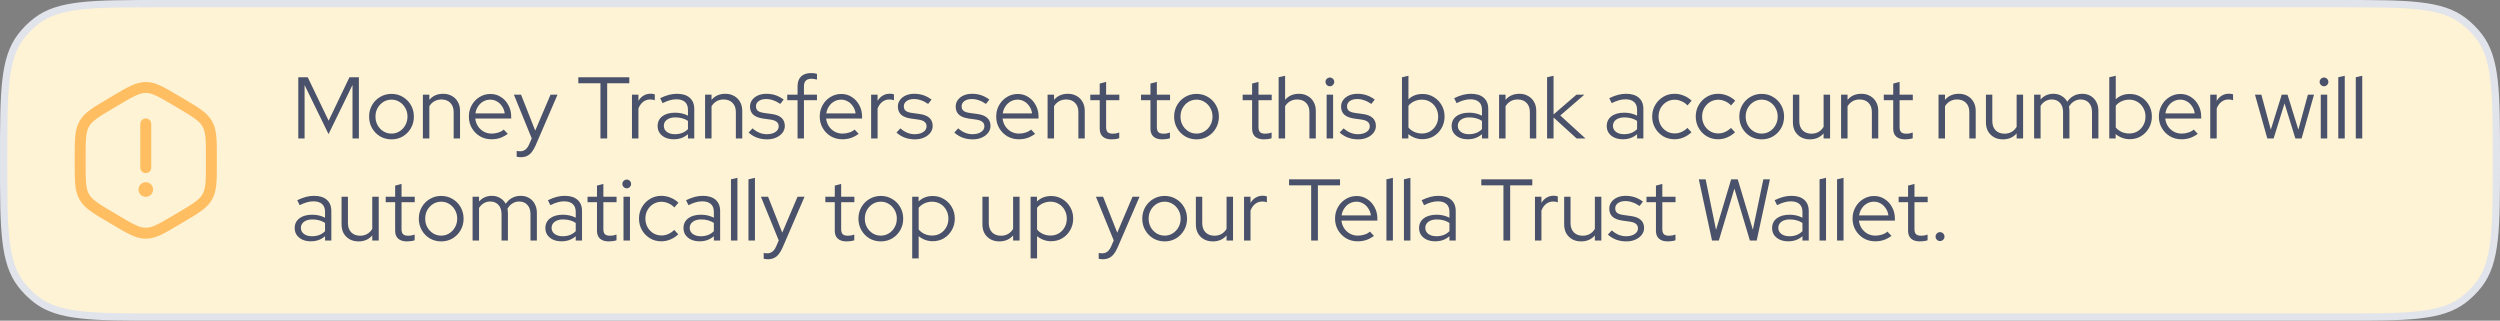 <svg width="343" height="44" viewBox="0 0 343 44" fill="none" xmlns="http://www.w3.org/2000/svg">
<rect x="0" y="0" width="343" height="44" fill="#808080" stroke="none"/>
<path d="M0.5 22C0.5 17.297 0.501 13.812 0.807 11.097C1.112 8.392 1.714 6.514 2.876 4.999C3.488 4.202 4.202 3.488 4.999 2.876C6.514 1.714 8.392 1.112 11.097 0.807C13.812 0.501 17.297 0.5 22 0.5H321C325.703 0.5 329.188 0.501 331.903 0.807C334.608 1.112 336.486 1.714 338.001 2.876C338.798 3.488 339.512 4.202 340.124 4.999C341.286 6.514 341.888 8.392 342.193 11.097C342.499 13.812 342.5 17.297 342.5 22C342.5 26.703 342.499 30.188 342.193 32.903C341.888 35.608 341.286 37.486 340.124 39.001C339.512 39.798 338.798 40.512 338.001 41.124C336.486 42.285 334.608 42.888 331.903 43.193C329.188 43.499 325.703 43.5 321 43.5H22C17.297 43.5 13.812 43.499 11.097 43.193C8.392 42.888 6.514 42.285 4.999 41.124C4.202 40.512 3.488 39.798 2.876 39.001C1.714 37.486 1.112 35.608 0.807 32.903C0.501 30.188 0.5 26.703 0.5 22Z" fill="#FFF3D5"/>
<path d="M0.5 22C0.5 17.297 0.501 13.812 0.807 11.097C1.112 8.392 1.714 6.514 2.876 4.999C3.488 4.202 4.202 3.488 4.999 2.876C6.514 1.714 8.392 1.112 11.097 0.807C13.812 0.501 17.297 0.5 22 0.5H321C325.703 0.5 329.188 0.501 331.903 0.807C334.608 1.112 336.486 1.714 338.001 2.876C338.798 3.488 339.512 4.202 340.124 4.999C341.286 6.514 341.888 8.392 342.193 11.097C342.499 13.812 342.5 17.297 342.5 22C342.5 26.703 342.499 30.188 342.193 32.903C341.888 35.608 341.286 37.486 340.124 39.001C339.512 39.798 338.798 40.512 338.001 41.124C336.486 42.285 334.608 42.888 331.903 43.193C329.188 43.499 325.703 43.5 321 43.5H22C17.297 43.5 13.812 43.499 11.097 43.193C8.392 42.888 6.514 42.285 4.999 41.124C4.202 40.512 3.488 39.798 2.876 39.001C1.714 37.486 1.112 35.608 0.807 32.903C0.501 30.188 0.5 26.703 0.5 22Z" stroke="#E2E4EB"/>
<path d="M20 16.25C20.414 16.25 20.75 16.586 20.75 17V23C20.75 23.414 20.414 23.75 20 23.75C19.586 23.75 19.25 23.414 19.25 23V17C19.25 16.586 19.586 16.25 20 16.25Z" fill="#FFBE62"/>
<path d="M21 26C21 26.552 20.552 27 20 27C19.448 27 19 26.552 19 26C19 25.448 19.448 25 20 25C20.552 25 21 25.448 21 26Z" fill="#FFBE62"/>
<path fill-rule="evenodd" clip-rule="evenodd" d="M20 11.25C19.295 11.25 18.652 11.444 17.949 11.77C17.268 12.087 16.48 12.553 15.495 13.137L14.742 13.583C13.755 14.167 12.968 14.633 12.361 15.079C11.733 15.541 11.252 16.013 10.903 16.632C10.556 17.25 10.398 17.911 10.323 18.695C10.25 19.455 10.25 20.387 10.25 21.556V22.444C10.25 23.613 10.25 24.545 10.323 25.305C10.398 26.089 10.556 26.75 10.903 27.368C11.252 27.987 11.733 28.459 12.361 28.921C12.968 29.367 13.755 29.833 14.742 30.417L15.495 30.863C16.48 31.447 17.268 31.913 17.949 32.23C18.652 32.556 19.295 32.75 20 32.75C20.705 32.75 21.348 32.556 22.051 32.23C22.732 31.913 23.52 31.447 24.505 30.863L25.259 30.417C26.245 29.833 27.032 29.367 27.639 28.921C28.267 28.459 28.748 27.987 29.097 27.368C29.445 26.75 29.602 26.089 29.677 25.305C29.75 24.545 29.75 23.613 29.75 22.444V21.556C29.75 20.387 29.75 19.455 29.677 18.695C29.602 17.911 29.445 17.25 29.097 16.632C28.748 16.013 28.267 15.541 27.639 15.079C27.032 14.633 26.245 14.167 25.259 13.583L24.505 13.137C23.52 12.553 22.732 12.087 22.051 11.77C21.348 11.444 20.705 11.25 20 11.25ZM16.225 14.447C17.252 13.839 17.976 13.412 18.581 13.131C19.17 12.857 19.591 12.75 20 12.75C20.409 12.75 20.83 12.857 21.419 13.131C22.024 13.412 22.748 13.839 23.775 14.447L24.461 14.854C25.488 15.462 26.211 15.891 26.751 16.288C27.277 16.675 27.581 16.997 27.79 17.368C27.999 17.739 28.12 18.174 28.184 18.839C28.249 19.519 28.25 20.378 28.25 21.594V22.406C28.25 23.622 28.249 24.481 28.184 25.161C28.12 25.826 27.999 26.261 27.79 26.632C27.581 27.003 27.277 27.325 26.751 27.712C26.211 28.109 25.488 28.538 24.461 29.146L23.775 29.553C22.748 30.161 22.024 30.588 21.419 30.869C20.83 31.143 20.409 31.25 20 31.25C19.591 31.25 19.17 31.143 18.581 30.869C17.976 30.588 17.252 30.161 16.225 29.553L15.539 29.146C14.512 28.538 13.789 28.109 13.249 27.712C12.723 27.325 12.419 27.003 12.21 26.632C12.001 26.261 11.88 25.826 11.816 25.161C11.751 24.481 11.75 23.622 11.75 22.406V21.594C11.75 20.378 11.751 19.519 11.816 18.839C11.88 18.174 12.001 17.739 12.21 17.368C12.419 16.997 12.723 16.675 13.249 16.288C13.789 15.891 14.512 15.462 15.539 14.854L16.225 14.447Z" fill="#FFBE62"/>
<path d="M40.924 19V10.6H42.22L45.088 16.564L47.944 10.6H49.24V19H48.364V11.656L45.076 18.4L41.788 11.668V19H40.924ZM53.712 19.12C53.144 19.12 52.624 18.984 52.152 18.712C51.688 18.432 51.32 18.056 51.048 17.584C50.776 17.112 50.64 16.584 50.64 16C50.64 15.416 50.776 14.888 51.048 14.416C51.32 13.944 51.688 13.572 52.152 13.3C52.624 13.02 53.144 12.88 53.712 12.88C54.288 12.88 54.808 13.02 55.272 13.3C55.736 13.572 56.104 13.944 56.376 14.416C56.648 14.888 56.784 15.416 56.784 16C56.784 16.584 56.648 17.112 56.376 17.584C56.104 18.056 55.736 18.432 55.272 18.712C54.808 18.984 54.288 19.12 53.712 19.12ZM53.712 18.328C54.12 18.328 54.488 18.224 54.816 18.016C55.152 17.808 55.416 17.528 55.608 17.176C55.808 16.824 55.908 16.432 55.908 16C55.908 15.56 55.808 15.168 55.608 14.824C55.416 14.472 55.152 14.192 54.816 13.984C54.488 13.776 54.12 13.672 53.712 13.672C53.304 13.672 52.932 13.776 52.596 13.984C52.268 14.192 52.004 14.472 51.804 14.824C51.612 15.168 51.516 15.56 51.516 16C51.516 16.432 51.612 16.824 51.804 17.176C52.004 17.528 52.268 17.808 52.596 18.016C52.932 18.224 53.304 18.328 53.712 18.328ZM58.018 19V12.988H58.906V13.696C59.378 13.144 60.01 12.868 60.802 12.868C61.258 12.868 61.658 12.968 62.002 13.168C62.354 13.36 62.626 13.632 62.818 13.984C63.018 14.328 63.118 14.732 63.118 15.196V19H62.242V15.376C62.242 14.84 62.09 14.42 61.786 14.116C61.49 13.804 61.082 13.648 60.562 13.648C60.202 13.648 59.882 13.728 59.602 13.888C59.322 14.048 59.09 14.276 58.906 14.572V19H58.018ZM67.424 19.108C66.848 19.108 66.324 18.972 65.852 18.7C65.388 18.42 65.016 18.044 64.736 17.572C64.464 17.1 64.328 16.572 64.328 15.988C64.328 15.412 64.46 14.892 64.724 14.428C64.988 13.956 65.344 13.584 65.792 13.312C66.24 13.032 66.74 12.892 67.292 12.892C67.828 12.892 68.308 13.032 68.732 13.312C69.164 13.584 69.504 13.956 69.752 14.428C70.008 14.892 70.136 15.412 70.136 15.988V16.264H65.204C65.252 16.656 65.376 17.008 65.576 17.32C65.784 17.632 66.052 17.88 66.38 18.064C66.708 18.24 67.068 18.328 67.46 18.328C67.772 18.328 68.076 18.28 68.372 18.184C68.668 18.088 68.916 17.952 69.116 17.776L69.668 18.364C69.332 18.612 68.98 18.8 68.612 18.928C68.252 19.048 67.856 19.108 67.424 19.108ZM65.228 15.556H69.248C69.2 15.196 69.08 14.876 68.888 14.596C68.704 14.308 68.472 14.084 68.192 13.924C67.912 13.756 67.604 13.672 67.268 13.672C66.924 13.672 66.608 13.752 66.32 13.912C66.032 14.072 65.792 14.296 65.6 14.584C65.408 14.864 65.284 15.188 65.228 15.556ZM71.453 21.568C71.341 21.568 71.233 21.56 71.129 21.544C71.033 21.536 70.953 21.524 70.889 21.508V20.704C71.025 20.736 71.193 20.752 71.393 20.752C71.921 20.752 72.321 20.44 72.593 19.816L72.953 18.988L70.505 12.988H71.489L73.433 17.92L75.533 12.988H76.493L73.493 19.936C73.325 20.32 73.145 20.632 72.953 20.872C72.761 21.112 72.541 21.288 72.293 21.4C72.053 21.512 71.773 21.568 71.453 21.568ZM82.381 19V11.428H79.345V10.6H86.341V11.428H83.305V19H82.381ZM86.705 19V12.988H87.593V13.84C87.777 13.528 88.009 13.288 88.289 13.12C88.577 12.944 88.905 12.856 89.273 12.856C89.481 12.856 89.669 12.884 89.837 12.94V13.756C89.733 13.716 89.629 13.688 89.525 13.672C89.421 13.656 89.317 13.648 89.213 13.648C88.845 13.648 88.521 13.756 88.241 13.972C87.969 14.18 87.753 14.484 87.593 14.884V19H86.705ZM92.445 19.108C92.005 19.108 91.617 19.032 91.281 18.88C90.953 18.728 90.693 18.516 90.501 18.244C90.317 17.972 90.225 17.656 90.225 17.296C90.225 16.728 90.441 16.28 90.873 15.952C91.305 15.624 91.889 15.46 92.625 15.46C93.273 15.46 93.861 15.596 94.389 15.868V15.076C94.389 14.596 94.253 14.236 93.981 13.996C93.709 13.748 93.313 13.624 92.793 13.624C92.497 13.624 92.197 13.668 91.893 13.756C91.597 13.836 91.269 13.968 90.909 14.152L90.573 13.468C91.005 13.26 91.405 13.108 91.773 13.012C92.141 12.916 92.509 12.868 92.877 12.868C93.637 12.868 94.221 13.048 94.629 13.408C95.045 13.768 95.253 14.284 95.253 14.956V19H94.389V18.412C94.117 18.644 93.817 18.82 93.489 18.94C93.169 19.052 92.821 19.108 92.445 19.108ZM91.077 17.272C91.077 17.608 91.217 17.884 91.497 18.1C91.785 18.308 92.153 18.412 92.601 18.412C92.961 18.412 93.289 18.356 93.585 18.244C93.881 18.132 94.149 17.956 94.389 17.716V16.588C94.141 16.42 93.877 16.3 93.597 16.228C93.317 16.148 93.001 16.108 92.649 16.108C92.169 16.108 91.785 16.216 91.497 16.432C91.217 16.64 91.077 16.92 91.077 17.272ZM96.737 19V12.988H97.624V13.696C98.097 13.144 98.728 12.868 99.52 12.868C99.977 12.868 100.376 12.968 100.72 13.168C101.072 13.36 101.344 13.632 101.536 13.984C101.736 14.328 101.836 14.732 101.836 15.196V19H100.96V15.376C100.96 14.84 100.808 14.42 100.504 14.116C100.208 13.804 99.8 13.648 99.281 13.648C98.921 13.648 98.6 13.728 98.32 13.888C98.04 14.048 97.808 14.276 97.624 14.572V19H96.737ZM105.242 19.12C104.746 19.12 104.278 19.04 103.838 18.88C103.406 18.712 103.03 18.48 102.71 18.184L103.25 17.608C103.53 17.864 103.838 18.064 104.174 18.208C104.51 18.344 104.854 18.412 105.206 18.412C105.686 18.412 106.078 18.312 106.382 18.112C106.686 17.912 106.838 17.652 106.838 17.332C106.838 17.068 106.746 16.864 106.562 16.72C106.386 16.568 106.106 16.464 105.722 16.408L104.678 16.264C104.078 16.176 103.63 15.996 103.334 15.724C103.046 15.452 102.902 15.084 102.902 14.62C102.902 14.284 102.998 13.984 103.19 13.72C103.382 13.456 103.646 13.248 103.982 13.096C104.326 12.944 104.718 12.868 105.158 12.868C105.598 12.868 106.01 12.932 106.394 13.06C106.778 13.188 107.154 13.388 107.522 13.66L107.054 14.26C106.718 14.028 106.39 13.86 106.07 13.756C105.758 13.644 105.438 13.588 105.11 13.588C104.694 13.588 104.358 13.68 104.102 13.864C103.846 14.048 103.718 14.288 103.718 14.584C103.718 14.856 103.806 15.064 103.982 15.208C104.158 15.344 104.442 15.44 104.834 15.496L105.878 15.64C106.478 15.72 106.926 15.896 107.222 16.168C107.526 16.44 107.678 16.812 107.678 17.284C107.678 17.628 107.57 17.94 107.354 18.22C107.138 18.5 106.846 18.72 106.478 18.88C106.118 19.04 105.706 19.12 105.242 19.12ZM109.425 19V13.744H108.009V12.988H109.425V11.848C109.425 11.256 109.585 10.804 109.905 10.492C110.225 10.18 110.685 10.024 111.285 10.024C111.445 10.024 111.589 10.032 111.717 10.048C111.845 10.064 111.969 10.092 112.089 10.132V10.924C111.953 10.884 111.829 10.856 111.717 10.84C111.605 10.816 111.481 10.804 111.345 10.804C110.993 10.804 110.729 10.892 110.553 11.068C110.385 11.236 110.301 11.504 110.301 11.872V12.988H112.089V13.744H110.301V19H109.425ZM115.564 19.108C114.988 19.108 114.464 18.972 113.992 18.7C113.528 18.42 113.156 18.044 112.876 17.572C112.604 17.1 112.468 16.572 112.468 15.988C112.468 15.412 112.6 14.892 112.864 14.428C113.128 13.956 113.484 13.584 113.932 13.312C114.38 13.032 114.88 12.892 115.432 12.892C115.968 12.892 116.448 13.032 116.872 13.312C117.304 13.584 117.644 13.956 117.892 14.428C118.148 14.892 118.276 15.412 118.276 15.988V16.264H113.344C113.392 16.656 113.516 17.008 113.716 17.32C113.924 17.632 114.192 17.88 114.52 18.064C114.848 18.24 115.208 18.328 115.6 18.328C115.912 18.328 116.216 18.28 116.512 18.184C116.808 18.088 117.056 17.952 117.256 17.776L117.808 18.364C117.472 18.612 117.12 18.8 116.752 18.928C116.392 19.048 115.996 19.108 115.564 19.108ZM113.368 15.556H117.388C117.34 15.196 117.22 14.876 117.028 14.596C116.844 14.308 116.612 14.084 116.332 13.924C116.052 13.756 115.744 13.672 115.408 13.672C115.064 13.672 114.748 13.752 114.46 13.912C114.172 14.072 113.932 14.296 113.74 14.584C113.548 14.864 113.424 15.188 113.368 15.556ZM119.518 19V12.988H120.406V13.84C120.59 13.528 120.822 13.288 121.102 13.12C121.39 12.944 121.718 12.856 122.086 12.856C122.294 12.856 122.482 12.884 122.65 12.94V13.756C122.546 13.716 122.442 13.688 122.338 13.672C122.234 13.656 122.13 13.648 122.026 13.648C121.658 13.648 121.334 13.756 121.054 13.972C120.782 14.18 120.566 14.484 120.406 14.884V19H119.518ZM125.528 19.12C125.032 19.12 124.564 19.04 124.124 18.88C123.692 18.712 123.316 18.48 122.996 18.184L123.536 17.608C123.816 17.864 124.124 18.064 124.46 18.208C124.796 18.344 125.14 18.412 125.492 18.412C125.972 18.412 126.364 18.312 126.668 18.112C126.972 17.912 127.124 17.652 127.124 17.332C127.124 17.068 127.032 16.864 126.848 16.72C126.672 16.568 126.392 16.464 126.008 16.408L124.964 16.264C124.364 16.176 123.916 15.996 123.62 15.724C123.332 15.452 123.188 15.084 123.188 14.62C123.188 14.284 123.284 13.984 123.476 13.72C123.668 13.456 123.932 13.248 124.268 13.096C124.612 12.944 125.004 12.868 125.444 12.868C125.884 12.868 126.296 12.932 126.68 13.06C127.064 13.188 127.44 13.388 127.808 13.66L127.34 14.26C127.004 14.028 126.676 13.86 126.356 13.756C126.044 13.644 125.724 13.588 125.396 13.588C124.98 13.588 124.644 13.68 124.388 13.864C124.132 14.048 124.004 14.288 124.004 14.584C124.004 14.856 124.092 15.064 124.268 15.208C124.444 15.344 124.728 15.44 125.12 15.496L126.164 15.64C126.764 15.72 127.212 15.896 127.508 16.168C127.812 16.44 127.964 16.812 127.964 17.284C127.964 17.628 127.856 17.94 127.64 18.22C127.424 18.5 127.132 18.72 126.764 18.88C126.404 19.04 125.992 19.12 125.528 19.12ZM133.461 19.12C132.965 19.12 132.497 19.04 132.057 18.88C131.625 18.712 131.249 18.48 130.929 18.184L131.469 17.608C131.749 17.864 132.057 18.064 132.393 18.208C132.729 18.344 133.073 18.412 133.425 18.412C133.905 18.412 134.297 18.312 134.601 18.112C134.905 17.912 135.057 17.652 135.057 17.332C135.057 17.068 134.965 16.864 134.781 16.72C134.605 16.568 134.325 16.464 133.941 16.408L132.897 16.264C132.297 16.176 131.849 15.996 131.553 15.724C131.265 15.452 131.121 15.084 131.121 14.62C131.121 14.284 131.217 13.984 131.409 13.72C131.601 13.456 131.865 13.248 132.201 13.096C132.545 12.944 132.937 12.868 133.377 12.868C133.817 12.868 134.229 12.932 134.613 13.06C134.997 13.188 135.373 13.388 135.741 13.66L135.273 14.26C134.937 14.028 134.609 13.86 134.289 13.756C133.977 13.644 133.657 13.588 133.329 13.588C132.913 13.588 132.577 13.68 132.321 13.864C132.065 14.048 131.937 14.288 131.937 14.584C131.937 14.856 132.025 15.064 132.201 15.208C132.377 15.344 132.661 15.44 133.053 15.496L134.097 15.64C134.697 15.72 135.145 15.896 135.441 16.168C135.745 16.44 135.897 16.812 135.897 17.284C135.897 17.628 135.789 17.94 135.573 18.22C135.357 18.5 135.065 18.72 134.697 18.88C134.337 19.04 133.925 19.12 133.461 19.12ZM139.775 19.108C139.199 19.108 138.675 18.972 138.203 18.7C137.739 18.42 137.367 18.044 137.087 17.572C136.815 17.1 136.679 16.572 136.679 15.988C136.679 15.412 136.811 14.892 137.075 14.428C137.339 13.956 137.695 13.584 138.143 13.312C138.591 13.032 139.091 12.892 139.643 12.892C140.179 12.892 140.659 13.032 141.083 13.312C141.515 13.584 141.855 13.956 142.103 14.428C142.359 14.892 142.487 15.412 142.487 15.988V16.264H137.555C137.603 16.656 137.727 17.008 137.927 17.32C138.135 17.632 138.403 17.88 138.731 18.064C139.059 18.24 139.419 18.328 139.811 18.328C140.123 18.328 140.427 18.28 140.723 18.184C141.019 18.088 141.267 17.952 141.467 17.776L142.019 18.364C141.683 18.612 141.331 18.8 140.963 18.928C140.603 19.048 140.207 19.108 139.775 19.108ZM137.579 15.556H141.599C141.551 15.196 141.431 14.876 141.239 14.596C141.055 14.308 140.823 14.084 140.543 13.924C140.263 13.756 139.955 13.672 139.619 13.672C139.275 13.672 138.959 13.752 138.671 13.912C138.383 14.072 138.143 14.296 137.951 14.584C137.759 14.864 137.635 15.188 137.579 15.556ZM143.729 19V12.988H144.617V13.696C145.089 13.144 145.721 12.868 146.513 12.868C146.969 12.868 147.369 12.968 147.713 13.168C148.065 13.36 148.337 13.632 148.529 13.984C148.729 14.328 148.829 14.732 148.829 15.196V19H147.953V15.376C147.953 14.84 147.801 14.42 147.497 14.116C147.201 13.804 146.793 13.648 146.273 13.648C145.913 13.648 145.593 13.728 145.313 13.888C145.033 14.048 144.801 14.276 144.617 14.572V19H143.729ZM152.503 19.12C151.983 19.12 151.583 18.996 151.303 18.748C151.023 18.5 150.883 18.14 150.883 17.668V13.744H149.587V12.988H150.883V11.464L151.759 11.236V12.988H153.571V13.744H151.759V17.44C151.759 17.76 151.831 17.992 151.975 18.136C152.119 18.272 152.355 18.34 152.683 18.34C152.851 18.34 152.999 18.328 153.127 18.304C153.263 18.28 153.407 18.24 153.559 18.184V18.964C153.407 19.02 153.235 19.06 153.043 19.084C152.859 19.108 152.679 19.12 152.503 19.12ZM159.464 19.12C158.944 19.12 158.544 18.996 158.264 18.748C157.984 18.5 157.844 18.14 157.844 17.668V13.744H156.548V12.988H157.844V11.464L158.72 11.236V12.988H160.532V13.744H158.72V17.44C158.72 17.76 158.792 17.992 158.936 18.136C159.08 18.272 159.316 18.34 159.644 18.34C159.812 18.34 159.96 18.328 160.088 18.304C160.224 18.28 160.368 18.24 160.52 18.184V18.964C160.368 19.02 160.196 19.06 160.004 19.084C159.82 19.108 159.64 19.12 159.464 19.12ZM164.161 19.12C163.593 19.12 163.073 18.984 162.601 18.712C162.137 18.432 161.769 18.056 161.497 17.584C161.225 17.112 161.089 16.584 161.089 16C161.089 15.416 161.225 14.888 161.497 14.416C161.769 13.944 162.137 13.572 162.601 13.3C163.073 13.02 163.593 12.88 164.161 12.88C164.737 12.88 165.257 13.02 165.721 13.3C166.185 13.572 166.553 13.944 166.825 14.416C167.097 14.888 167.233 15.416 167.233 16C167.233 16.584 167.097 17.112 166.825 17.584C166.553 18.056 166.185 18.432 165.721 18.712C165.257 18.984 164.737 19.12 164.161 19.12ZM164.161 18.328C164.569 18.328 164.937 18.224 165.265 18.016C165.601 17.808 165.865 17.528 166.057 17.176C166.257 16.824 166.357 16.432 166.357 16C166.357 15.56 166.257 15.168 166.057 14.824C165.865 14.472 165.601 14.192 165.265 13.984C164.937 13.776 164.569 13.672 164.161 13.672C163.753 13.672 163.381 13.776 163.045 13.984C162.717 14.192 162.453 14.472 162.253 14.824C162.061 15.168 161.965 15.56 161.965 16C161.965 16.432 162.061 16.824 162.253 17.176C162.453 17.528 162.717 17.808 163.045 18.016C163.381 18.224 163.753 18.328 164.161 18.328ZM173.409 19.12C172.889 19.12 172.489 18.996 172.209 18.748C171.929 18.5 171.789 18.14 171.789 17.668V13.744H170.493V12.988H171.789V11.464L172.665 11.236V12.988H174.477V13.744H172.665V17.44C172.665 17.76 172.737 17.992 172.881 18.136C173.025 18.272 173.261 18.34 173.589 18.34C173.757 18.34 173.905 18.328 174.033 18.304C174.169 18.28 174.313 18.24 174.465 18.184V18.964C174.313 19.02 174.141 19.06 173.949 19.084C173.765 19.108 173.585 19.12 173.409 19.12ZM175.428 19V10.6L176.316 10.396V13.696C176.788 13.144 177.42 12.868 178.212 12.868C178.668 12.868 179.068 12.968 179.412 13.168C179.764 13.36 180.036 13.632 180.228 13.984C180.428 14.328 180.528 14.732 180.528 15.196V19H179.652V15.376C179.652 14.84 179.5 14.42 179.196 14.116C178.9 13.804 178.492 13.648 177.972 13.648C177.612 13.648 177.292 13.728 177.012 13.888C176.732 14.048 176.5 14.276 176.316 14.572V19H175.428ZM182.014 19V12.988H182.902V19H182.014ZM182.458 11.836C182.298 11.836 182.158 11.776 182.038 11.656C181.918 11.536 181.858 11.396 181.858 11.236C181.858 11.068 181.918 10.928 182.038 10.816C182.158 10.696 182.298 10.636 182.458 10.636C182.626 10.636 182.766 10.696 182.878 10.816C182.998 10.928 183.058 11.068 183.058 11.236C183.058 11.396 182.998 11.536 182.878 11.656C182.766 11.776 182.626 11.836 182.458 11.836ZM186.336 19.12C185.84 19.12 185.372 19.04 184.932 18.88C184.5 18.712 184.124 18.48 183.804 18.184L184.344 17.608C184.624 17.864 184.932 18.064 185.268 18.208C185.604 18.344 185.948 18.412 186.3 18.412C186.78 18.412 187.172 18.312 187.476 18.112C187.78 17.912 187.932 17.652 187.932 17.332C187.932 17.068 187.84 16.864 187.656 16.72C187.48 16.568 187.2 16.464 186.816 16.408L185.772 16.264C185.172 16.176 184.724 15.996 184.428 15.724C184.14 15.452 183.996 15.084 183.996 14.62C183.996 14.284 184.092 13.984 184.284 13.72C184.476 13.456 184.74 13.248 185.076 13.096C185.42 12.944 185.812 12.868 186.252 12.868C186.692 12.868 187.104 12.932 187.488 13.06C187.872 13.188 188.248 13.388 188.616 13.66L188.148 14.26C187.812 14.028 187.484 13.86 187.164 13.756C186.852 13.644 186.532 13.588 186.204 13.588C185.788 13.588 185.452 13.68 185.196 13.864C184.94 14.048 184.812 14.288 184.812 14.584C184.812 14.856 184.9 15.064 185.076 15.208C185.252 15.344 185.536 15.44 185.928 15.496L186.972 15.64C187.572 15.72 188.02 15.896 188.316 16.168C188.62 16.44 188.772 16.812 188.772 17.284C188.772 17.628 188.664 17.94 188.448 18.22C188.232 18.5 187.94 18.72 187.572 18.88C187.212 19.04 186.8 19.12 186.336 19.12ZM192.35 19V10.6L193.238 10.396V13.624C193.75 13.136 194.394 12.892 195.17 12.892C195.738 12.892 196.25 13.032 196.706 13.312C197.162 13.584 197.522 13.952 197.786 14.416C198.058 14.88 198.194 15.404 198.194 15.988C198.194 16.572 198.058 17.1 197.786 17.572C197.522 18.036 197.162 18.408 196.706 18.688C196.25 18.96 195.734 19.096 195.158 19.096C194.806 19.096 194.462 19.036 194.126 18.916C193.798 18.796 193.498 18.624 193.226 18.4V19H192.35ZM195.086 18.316C195.51 18.316 195.89 18.216 196.226 18.016C196.562 17.808 196.826 17.532 197.018 17.188C197.218 16.836 197.318 16.44 197.318 16C197.318 15.56 197.218 15.164 197.018 14.812C196.826 14.46 196.562 14.184 196.226 13.984C195.89 13.776 195.51 13.672 195.086 13.672C194.71 13.672 194.358 13.748 194.03 13.9C193.71 14.044 193.446 14.248 193.238 14.512V17.488C193.446 17.744 193.714 17.948 194.042 18.1C194.37 18.244 194.718 18.316 195.086 18.316ZM201.382 19.108C200.942 19.108 200.554 19.032 200.218 18.88C199.89 18.728 199.63 18.516 199.438 18.244C199.254 17.972 199.162 17.656 199.162 17.296C199.162 16.728 199.378 16.28 199.81 15.952C200.242 15.624 200.826 15.46 201.562 15.46C202.21 15.46 202.798 15.596 203.326 15.868V15.076C203.326 14.596 203.19 14.236 202.918 13.996C202.646 13.748 202.25 13.624 201.73 13.624C201.434 13.624 201.134 13.668 200.83 13.756C200.534 13.836 200.206 13.968 199.846 14.152L199.51 13.468C199.942 13.26 200.342 13.108 200.71 13.012C201.078 12.916 201.446 12.868 201.814 12.868C202.574 12.868 203.158 13.048 203.566 13.408C203.982 13.768 204.19 14.284 204.19 14.956V19H203.326V18.412C203.054 18.644 202.754 18.82 202.426 18.94C202.106 19.052 201.758 19.108 201.382 19.108ZM200.014 17.272C200.014 17.608 200.154 17.884 200.434 18.1C200.722 18.308 201.09 18.412 201.538 18.412C201.898 18.412 202.226 18.356 202.522 18.244C202.818 18.132 203.086 17.956 203.326 17.716V16.588C203.078 16.42 202.814 16.3 202.534 16.228C202.254 16.148 201.938 16.108 201.586 16.108C201.106 16.108 200.722 16.216 200.434 16.432C200.154 16.64 200.014 16.92 200.014 17.272ZM205.674 19V12.988H206.562V13.696C207.034 13.144 207.666 12.868 208.458 12.868C208.914 12.868 209.314 12.968 209.658 13.168C210.01 13.36 210.282 13.632 210.474 13.984C210.674 14.328 210.774 14.732 210.774 15.196V19H209.898V15.376C209.898 14.84 209.746 14.42 209.442 14.116C209.146 13.804 208.738 13.648 208.218 13.648C207.858 13.648 207.538 13.728 207.258 13.888C206.978 14.048 206.746 14.276 206.562 14.572V19H205.674ZM212.26 19V10.6L213.148 10.396V15.7L216.292 12.988H217.372L214.072 15.844L217.528 19H216.316L213.148 16.12V19H212.26ZM222.664 19.108C222.224 19.108 221.836 19.032 221.5 18.88C221.172 18.728 220.912 18.516 220.72 18.244C220.536 17.972 220.444 17.656 220.444 17.296C220.444 16.728 220.66 16.28 221.092 15.952C221.524 15.624 222.108 15.46 222.844 15.46C223.492 15.46 224.08 15.596 224.608 15.868V15.076C224.608 14.596 224.472 14.236 224.2 13.996C223.928 13.748 223.532 13.624 223.012 13.624C222.716 13.624 222.416 13.668 222.112 13.756C221.816 13.836 221.488 13.968 221.128 14.152L220.792 13.468C221.224 13.26 221.624 13.108 221.992 13.012C222.36 12.916 222.728 12.868 223.096 12.868C223.856 12.868 224.44 13.048 224.848 13.408C225.264 13.768 225.472 14.284 225.472 14.956V19H224.608V18.412C224.336 18.644 224.036 18.82 223.708 18.94C223.388 19.052 223.04 19.108 222.664 19.108ZM221.296 17.272C221.296 17.608 221.436 17.884 221.716 18.1C222.004 18.308 222.372 18.412 222.82 18.412C223.18 18.412 223.508 18.356 223.804 18.244C224.1 18.132 224.368 17.956 224.608 17.716V16.588C224.36 16.42 224.096 16.3 223.816 16.228C223.536 16.148 223.22 16.108 222.868 16.108C222.388 16.108 222.004 16.216 221.716 16.432C221.436 16.64 221.296 16.92 221.296 17.272ZM229.739 19.108C229.171 19.108 228.655 18.972 228.191 18.7C227.727 18.42 227.359 18.044 227.087 17.572C226.815 17.1 226.679 16.572 226.679 15.988C226.679 15.404 226.815 14.88 227.087 14.416C227.359 13.944 227.727 13.568 228.191 13.288C228.655 13.008 229.171 12.868 229.739 12.868C230.179 12.868 230.603 12.952 231.011 13.12C231.419 13.28 231.779 13.512 232.091 13.816L231.527 14.464C231.287 14.208 231.011 14.016 230.699 13.888C230.395 13.752 230.079 13.684 229.751 13.684C229.343 13.684 228.971 13.788 228.635 13.996C228.307 14.196 228.043 14.472 227.843 14.824C227.651 15.168 227.555 15.556 227.555 15.988C227.555 16.42 227.651 16.812 227.843 17.164C228.043 17.516 228.311 17.796 228.647 18.004C228.983 18.204 229.355 18.304 229.763 18.304C230.091 18.304 230.399 18.24 230.687 18.112C230.983 17.984 231.259 17.796 231.515 17.548L232.067 18.148C231.747 18.452 231.387 18.688 230.987 18.856C230.587 19.024 230.171 19.108 229.739 19.108ZM235.716 19.108C235.148 19.108 234.632 18.972 234.168 18.7C233.704 18.42 233.336 18.044 233.064 17.572C232.792 17.1 232.656 16.572 232.656 15.988C232.656 15.404 232.792 14.88 233.064 14.416C233.336 13.944 233.704 13.568 234.168 13.288C234.632 13.008 235.148 12.868 235.716 12.868C236.156 12.868 236.58 12.952 236.988 13.12C237.396 13.28 237.756 13.512 238.068 13.816L237.504 14.464C237.264 14.208 236.988 14.016 236.676 13.888C236.372 13.752 236.056 13.684 235.728 13.684C235.32 13.684 234.948 13.788 234.612 13.996C234.284 14.196 234.02 14.472 233.82 14.824C233.628 15.168 233.532 15.556 233.532 15.988C233.532 16.42 233.628 16.812 233.82 17.164C234.02 17.516 234.288 17.796 234.624 18.004C234.96 18.204 235.332 18.304 235.74 18.304C236.068 18.304 236.376 18.24 236.664 18.112C236.96 17.984 237.236 17.796 237.492 17.548L238.044 18.148C237.724 18.452 237.364 18.688 236.964 18.856C236.564 19.024 236.148 19.108 235.716 19.108ZM241.704 19.12C241.136 19.12 240.616 18.984 240.144 18.712C239.68 18.432 239.312 18.056 239.04 17.584C238.768 17.112 238.632 16.584 238.632 16C238.632 15.416 238.768 14.888 239.04 14.416C239.312 13.944 239.68 13.572 240.144 13.3C240.616 13.02 241.136 12.88 241.704 12.88C242.28 12.88 242.8 13.02 243.264 13.3C243.728 13.572 244.096 13.944 244.368 14.416C244.64 14.888 244.776 15.416 244.776 16C244.776 16.584 244.64 17.112 244.368 17.584C244.096 18.056 243.728 18.432 243.264 18.712C242.8 18.984 242.28 19.12 241.704 19.12ZM241.704 18.328C242.112 18.328 242.48 18.224 242.808 18.016C243.144 17.808 243.408 17.528 243.6 17.176C243.8 16.824 243.9 16.432 243.9 16C243.9 15.56 243.8 15.168 243.6 14.824C243.408 14.472 243.144 14.192 242.808 13.984C242.48 13.776 242.112 13.672 241.704 13.672C241.296 13.672 240.924 13.776 240.588 13.984C240.26 14.192 239.996 14.472 239.796 14.824C239.604 15.168 239.508 15.56 239.508 16C239.508 16.432 239.604 16.824 239.796 17.176C239.996 17.528 240.26 17.808 240.588 18.016C240.924 18.224 241.296 18.328 241.704 18.328ZM248.314 19.12C247.858 19.12 247.454 19.024 247.102 18.832C246.75 18.632 246.474 18.36 246.274 18.016C246.082 17.664 245.986 17.256 245.986 16.792V12.988H246.862V16.612C246.862 17.148 247.014 17.572 247.318 17.884C247.622 18.188 248.03 18.34 248.542 18.34C248.902 18.34 249.222 18.26 249.502 18.1C249.79 17.932 250.022 17.7 250.198 17.404V12.988H251.086V19H250.198V18.304C249.726 18.848 249.098 19.12 248.314 19.12ZM252.596 19V12.988H253.484V13.696C253.956 13.144 254.588 12.868 255.38 12.868C255.836 12.868 256.236 12.968 256.58 13.168C256.932 13.36 257.204 13.632 257.396 13.984C257.596 14.328 257.696 14.732 257.696 15.196V19H256.82V15.376C256.82 14.84 256.668 14.42 256.364 14.116C256.068 13.804 255.66 13.648 255.14 13.648C254.78 13.648 254.46 13.728 254.18 13.888C253.9 14.048 253.668 14.276 253.484 14.572V19H252.596ZM261.37 19.12C260.85 19.12 260.45 18.996 260.17 18.748C259.89 18.5 259.75 18.14 259.75 17.668V13.744H258.454V12.988H259.75V11.464L260.626 11.236V12.988H262.438V13.744H260.626V17.44C260.626 17.76 260.698 17.992 260.842 18.136C260.986 18.272 261.222 18.34 261.55 18.34C261.718 18.34 261.866 18.328 261.994 18.304C262.13 18.28 262.274 18.24 262.426 18.184V18.964C262.274 19.02 262.102 19.06 261.91 19.084C261.726 19.108 261.546 19.12 261.37 19.12ZM265.967 19V12.988H266.855V13.696C267.327 13.144 267.959 12.868 268.751 12.868C269.207 12.868 269.607 12.968 269.951 13.168C270.303 13.36 270.575 13.632 270.767 13.984C270.967 14.328 271.067 14.732 271.067 15.196V19H270.191V15.376C270.191 14.84 270.039 14.42 269.735 14.116C269.439 13.804 269.031 13.648 268.511 13.648C268.151 13.648 267.831 13.728 267.551 13.888C267.271 14.048 267.039 14.276 266.855 14.572V19H265.967ZM274.798 19.12C274.342 19.12 273.938 19.024 273.586 18.832C273.234 18.632 272.958 18.36 272.758 18.016C272.566 17.664 272.47 17.256 272.47 16.792V12.988H273.346V16.612C273.346 17.148 273.498 17.572 273.802 17.884C274.106 18.188 274.514 18.34 275.026 18.34C275.386 18.34 275.706 18.26 275.986 18.1C276.274 17.932 276.506 17.7 276.682 17.404V12.988H277.57V19H276.682V18.304C276.21 18.848 275.582 19.12 274.798 19.12ZM279.08 19V12.988H279.968V13.648C280.424 13.128 281.012 12.868 281.732 12.868C282.156 12.868 282.532 12.968 282.86 13.168C283.188 13.36 283.444 13.624 283.628 13.96C283.876 13.592 284.172 13.32 284.516 13.144C284.86 12.96 285.252 12.868 285.692 12.868C286.132 12.868 286.516 12.968 286.844 13.168C287.172 13.36 287.428 13.632 287.612 13.984C287.804 14.328 287.9 14.732 287.9 15.196V19H287.024V15.376C287.024 14.84 286.884 14.42 286.604 14.116C286.324 13.804 285.944 13.648 285.464 13.648C285.136 13.648 284.836 13.732 284.564 13.9C284.292 14.06 284.06 14.304 283.868 14.632C283.884 14.72 283.896 14.812 283.904 14.908C283.92 14.996 283.928 15.092 283.928 15.196V19H283.052V15.376C283.052 14.84 282.912 14.42 282.632 14.116C282.352 13.804 281.976 13.648 281.504 13.648C281.184 13.648 280.892 13.724 280.628 13.876C280.372 14.02 280.152 14.236 279.968 14.524V19H279.08ZM289.393 19V10.6L290.281 10.396V13.624C290.793 13.136 291.437 12.892 292.213 12.892C292.781 12.892 293.293 13.032 293.749 13.312C294.205 13.584 294.565 13.952 294.829 14.416C295.101 14.88 295.237 15.404 295.237 15.988C295.237 16.572 295.101 17.1 294.829 17.572C294.565 18.036 294.205 18.408 293.749 18.688C293.293 18.96 292.777 19.096 292.201 19.096C291.849 19.096 291.505 19.036 291.169 18.916C290.841 18.796 290.541 18.624 290.269 18.4V19H289.393ZM292.129 18.316C292.553 18.316 292.933 18.216 293.269 18.016C293.605 17.808 293.869 17.532 294.061 17.188C294.261 16.836 294.361 16.44 294.361 16C294.361 15.56 294.261 15.164 294.061 14.812C293.869 14.46 293.605 14.184 293.269 13.984C292.933 13.776 292.553 13.672 292.129 13.672C291.753 13.672 291.401 13.748 291.073 13.9C290.753 14.044 290.489 14.248 290.281 14.512V17.488C290.489 17.744 290.757 17.948 291.085 18.1C291.413 18.244 291.761 18.316 292.129 18.316ZM299.291 19.108C298.715 19.108 298.191 18.972 297.719 18.7C297.255 18.42 296.883 18.044 296.603 17.572C296.331 17.1 296.195 16.572 296.195 15.988C296.195 15.412 296.327 14.892 296.591 14.428C296.855 13.956 297.211 13.584 297.659 13.312C298.107 13.032 298.607 12.892 299.159 12.892C299.695 12.892 300.175 13.032 300.599 13.312C301.031 13.584 301.371 13.956 301.619 14.428C301.875 14.892 302.003 15.412 302.003 15.988V16.264H297.071C297.119 16.656 297.243 17.008 297.443 17.32C297.651 17.632 297.919 17.88 298.247 18.064C298.575 18.24 298.935 18.328 299.327 18.328C299.639 18.328 299.943 18.28 300.239 18.184C300.535 18.088 300.783 17.952 300.983 17.776L301.535 18.364C301.199 18.612 300.847 18.8 300.479 18.928C300.119 19.048 299.723 19.108 299.291 19.108ZM297.095 15.556H301.115C301.067 15.196 300.947 14.876 300.755 14.596C300.571 14.308 300.339 14.084 300.059 13.924C299.779 13.756 299.471 13.672 299.135 13.672C298.791 13.672 298.475 13.752 298.187 13.912C297.899 14.072 297.659 14.296 297.467 14.584C297.275 14.864 297.151 15.188 297.095 15.556ZM303.244 19V12.988H304.132V13.84C304.316 13.528 304.548 13.288 304.828 13.12C305.116 12.944 305.444 12.856 305.812 12.856C306.02 12.856 306.208 12.884 306.376 12.94V13.756C306.272 13.716 306.168 13.688 306.064 13.672C305.96 13.656 305.856 13.648 305.752 13.648C305.384 13.648 305.06 13.756 304.78 13.972C304.508 14.18 304.292 14.484 304.132 14.884V19H303.244ZM311.075 19L309.383 12.988H310.259L311.555 17.788L313.055 12.988H313.847L315.335 17.788L316.643 12.988H317.483L315.779 19H314.927L313.439 14.188L311.939 19H311.075ZM318.408 19V12.988H319.296V19H318.408ZM318.852 11.836C318.692 11.836 318.552 11.776 318.432 11.656C318.312 11.536 318.252 11.396 318.252 11.236C318.252 11.068 318.312 10.928 318.432 10.816C318.552 10.696 318.692 10.636 318.852 10.636C319.02 10.636 319.16 10.696 319.272 10.816C319.392 10.928 319.452 11.068 319.452 11.236C319.452 11.396 319.392 11.536 319.272 11.656C319.16 11.776 319.02 11.836 318.852 11.836ZM320.811 19V10.6L321.699 10.396V19H320.811ZM323.213 19V10.6L324.101 10.396V19H323.213ZM42.652 33.108C42.212 33.108 41.824 33.032 41.488 32.88C41.16 32.728 40.9 32.516 40.708 32.244C40.524 31.972 40.432 31.656 40.432 31.296C40.432 30.728 40.648 30.28 41.08 29.952C41.512 29.624 42.096 29.46 42.832 29.46C43.48 29.46 44.068 29.596 44.596 29.868V29.076C44.596 28.596 44.46 28.236 44.188 27.996C43.916 27.748 43.52 27.624 43 27.624C42.704 27.624 42.404 27.668 42.1 27.756C41.804 27.836 41.476 27.968 41.116 28.152L40.78 27.468C41.212 27.26 41.612 27.108 41.98 27.012C42.348 26.916 42.716 26.868 43.084 26.868C43.844 26.868 44.428 27.048 44.836 27.408C45.252 27.768 45.46 28.284 45.46 28.956V33H44.596V32.412C44.324 32.644 44.024 32.82 43.696 32.94C43.376 33.052 43.028 33.108 42.652 33.108ZM41.284 31.272C41.284 31.608 41.424 31.884 41.704 32.1C41.992 32.308 42.36 32.412 42.808 32.412C43.168 32.412 43.496 32.356 43.792 32.244C44.088 32.132 44.356 31.956 44.596 31.716V30.588C44.348 30.42 44.084 30.3 43.804 30.228C43.524 30.148 43.208 30.108 42.856 30.108C42.376 30.108 41.992 30.216 41.704 30.432C41.424 30.64 41.284 30.92 41.284 31.272ZM49.189 33.12C48.733 33.12 48.329 33.024 47.977 32.832C47.625 32.632 47.349 32.36 47.149 32.016C46.957 31.664 46.861 31.256 46.861 30.792V26.988H47.737V30.612C47.737 31.148 47.889 31.572 48.193 31.884C48.497 32.188 48.905 32.34 49.417 32.34C49.777 32.34 50.097 32.26 50.377 32.1C50.665 31.932 50.897 31.7 51.073 31.404V26.988H51.961V33H51.073V32.304C50.601 32.848 49.973 33.12 49.189 33.12ZM55.835 33.12C55.315 33.12 54.915 32.996 54.635 32.748C54.355 32.5 54.215 32.14 54.215 31.668V27.744H52.919V26.988H54.215V25.464L55.091 25.236V26.988H56.903V27.744H55.091V31.44C55.091 31.76 55.163 31.992 55.307 32.136C55.451 32.272 55.687 32.34 56.015 32.34C56.183 32.34 56.331 32.328 56.459 32.304C56.595 32.28 56.739 32.24 56.891 32.184V32.964C56.739 33.02 56.567 33.06 56.375 33.084C56.191 33.108 56.011 33.12 55.835 33.12ZM60.532 33.12C59.965 33.12 59.444 32.984 58.972 32.712C58.508 32.432 58.141 32.056 57.868 31.584C57.596 31.112 57.461 30.584 57.461 30C57.461 29.416 57.596 28.888 57.868 28.416C58.141 27.944 58.508 27.572 58.972 27.3C59.444 27.02 59.965 26.88 60.532 26.88C61.108 26.88 61.629 27.02 62.093 27.3C62.556 27.572 62.925 27.944 63.197 28.416C63.468 28.888 63.605 29.416 63.605 30C63.605 30.584 63.468 31.112 63.197 31.584C62.925 32.056 62.556 32.432 62.093 32.712C61.629 32.984 61.108 33.12 60.532 33.12ZM60.532 32.328C60.941 32.328 61.309 32.224 61.636 32.016C61.972 31.808 62.236 31.528 62.428 31.176C62.629 30.824 62.728 30.432 62.728 30C62.728 29.56 62.629 29.168 62.428 28.824C62.236 28.472 61.972 28.192 61.636 27.984C61.309 27.776 60.941 27.672 60.532 27.672C60.124 27.672 59.752 27.776 59.416 27.984C59.089 28.192 58.825 28.472 58.624 28.824C58.432 29.168 58.337 29.56 58.337 30C58.337 30.432 58.432 30.824 58.624 31.176C58.825 31.528 59.089 31.808 59.416 32.016C59.752 32.224 60.124 32.328 60.532 32.328ZM64.838 33V26.988H65.726V27.648C66.182 27.128 66.77 26.868 67.49 26.868C67.914 26.868 68.29 26.968 68.618 27.168C68.946 27.36 69.202 27.624 69.386 27.96C69.634 27.592 69.93 27.32 70.274 27.144C70.618 26.96 71.01 26.868 71.45 26.868C71.89 26.868 72.274 26.968 72.602 27.168C72.93 27.36 73.186 27.632 73.37 27.984C73.562 28.328 73.658 28.732 73.658 29.196V33H72.782V29.376C72.782 28.84 72.642 28.42 72.362 28.116C72.082 27.804 71.702 27.648 71.222 27.648C70.894 27.648 70.594 27.732 70.322 27.9C70.05 28.06 69.818 28.304 69.626 28.632C69.642 28.72 69.654 28.812 69.662 28.908C69.678 28.996 69.686 29.092 69.686 29.196V33H68.81V29.376C68.81 28.84 68.67 28.42 68.39 28.116C68.11 27.804 67.734 27.648 67.262 27.648C66.942 27.648 66.65 27.724 66.386 27.876C66.13 28.02 65.91 28.236 65.726 28.524V33H64.838ZM77.046 33.108C76.606 33.108 76.219 33.032 75.882 32.88C75.555 32.728 75.294 32.516 75.103 32.244C74.918 31.972 74.826 31.656 74.826 31.296C74.826 30.728 75.043 30.28 75.475 29.952C75.906 29.624 76.49 29.46 77.227 29.46C77.874 29.46 78.463 29.596 78.99 29.868V29.076C78.99 28.596 78.855 28.236 78.582 27.996C78.311 27.748 77.915 27.624 77.394 27.624C77.099 27.624 76.799 27.668 76.495 27.756C76.198 27.836 75.871 27.968 75.51 28.152L75.174 27.468C75.606 27.26 76.007 27.108 76.374 27.012C76.743 26.916 77.111 26.868 77.478 26.868C78.239 26.868 78.823 27.048 79.231 27.408C79.647 27.768 79.855 28.284 79.855 28.956V33H78.99V32.412C78.719 32.644 78.418 32.82 78.091 32.94C77.77 33.052 77.422 33.108 77.046 33.108ZM75.678 31.272C75.678 31.608 75.819 31.884 76.099 32.1C76.386 32.308 76.754 32.412 77.203 32.412C77.562 32.412 77.891 32.356 78.186 32.244C78.483 32.132 78.751 31.956 78.99 31.716V30.588C78.743 30.42 78.478 30.3 78.198 30.228C77.918 30.148 77.603 30.108 77.251 30.108C76.77 30.108 76.386 30.216 76.099 30.432C75.819 30.64 75.678 30.92 75.678 31.272ZM83.526 33.12C83.006 33.12 82.606 32.996 82.326 32.748C82.046 32.5 81.906 32.14 81.906 31.668V27.744H80.61V26.988H81.906V25.464L82.782 25.236V26.988H84.594V27.744H82.782V31.44C82.782 31.76 82.854 31.992 82.998 32.136C83.142 32.272 83.378 32.34 83.706 32.34C83.874 32.34 84.022 32.328 84.15 32.304C84.286 32.28 84.43 32.24 84.582 32.184V32.964C84.43 33.02 84.258 33.06 84.066 33.084C83.882 33.108 83.702 33.12 83.526 33.12ZM85.545 33V26.988H86.433V33H85.545ZM85.989 25.836C85.829 25.836 85.689 25.776 85.569 25.656C85.449 25.536 85.389 25.396 85.389 25.236C85.389 25.068 85.449 24.928 85.569 24.816C85.689 24.696 85.829 24.636 85.989 24.636C86.157 24.636 86.297 24.696 86.409 24.816C86.529 24.928 86.589 25.068 86.589 25.236C86.589 25.396 86.529 25.536 86.409 25.656C86.297 25.776 86.157 25.836 85.989 25.836ZM90.731 33.108C90.163 33.108 89.647 32.972 89.183 32.7C88.719 32.42 88.351 32.044 88.079 31.572C87.807 31.1 87.671 30.572 87.671 29.988C87.671 29.404 87.807 28.88 88.079 28.416C88.351 27.944 88.719 27.568 89.183 27.288C89.647 27.008 90.163 26.868 90.731 26.868C91.171 26.868 91.595 26.952 92.003 27.12C92.411 27.28 92.771 27.512 93.083 27.816L92.519 28.464C92.279 28.208 92.003 28.016 91.691 27.888C91.387 27.752 91.071 27.684 90.743 27.684C90.335 27.684 89.963 27.788 89.627 27.996C89.299 28.196 89.035 28.472 88.835 28.824C88.643 29.168 88.547 29.556 88.547 29.988C88.547 30.42 88.643 30.812 88.835 31.164C89.035 31.516 89.303 31.796 89.639 32.004C89.975 32.204 90.347 32.304 90.755 32.304C91.083 32.304 91.391 32.24 91.679 32.112C91.975 31.984 92.251 31.796 92.507 31.548L93.059 32.148C92.739 32.452 92.379 32.688 91.979 32.856C91.579 33.024 91.163 33.108 90.731 33.108ZM95.996 33.108C95.556 33.108 95.168 33.032 94.832 32.88C94.504 32.728 94.244 32.516 94.052 32.244C93.868 31.972 93.776 31.656 93.776 31.296C93.776 30.728 93.992 30.28 94.424 29.952C94.856 29.624 95.44 29.46 96.176 29.46C96.824 29.46 97.412 29.596 97.94 29.868V29.076C97.94 28.596 97.804 28.236 97.532 27.996C97.26 27.748 96.864 27.624 96.344 27.624C96.048 27.624 95.748 27.668 95.444 27.756C95.148 27.836 94.82 27.968 94.46 28.152L94.124 27.468C94.556 27.26 94.956 27.108 95.324 27.012C95.692 26.916 96.06 26.868 96.428 26.868C97.188 26.868 97.772 27.048 98.18 27.408C98.596 27.768 98.804 28.284 98.804 28.956V33H97.94V32.412C97.668 32.644 97.368 32.82 97.04 32.94C96.72 33.052 96.372 33.108 95.996 33.108ZM94.628 31.272C94.628 31.608 94.768 31.884 95.048 32.1C95.336 32.308 95.704 32.412 96.152 32.412C96.512 32.412 96.84 32.356 97.136 32.244C97.432 32.132 97.7 31.956 97.94 31.716V30.588C97.692 30.42 97.428 30.3 97.148 30.228C96.868 30.148 96.552 30.108 96.2 30.108C95.72 30.108 95.336 30.216 95.048 30.432C94.768 30.64 94.628 30.92 94.628 31.272ZM100.287 33V24.6L101.175 24.396V33H100.287ZM102.69 33V24.6L103.578 24.396V33H102.69ZM105.344 35.568C105.232 35.568 105.124 35.56 105.02 35.544C104.924 35.536 104.844 35.524 104.78 35.508V34.704C104.916 34.736 105.084 34.752 105.284 34.752C105.812 34.752 106.212 34.44 106.484 33.816L106.844 32.988L104.396 26.988H105.38L107.324 31.92L109.424 26.988H110.384L107.384 33.936C107.216 34.32 107.036 34.632 106.844 34.872C106.652 35.112 106.432 35.288 106.184 35.4C105.944 35.512 105.664 35.568 105.344 35.568ZM116.151 33.12C115.631 33.12 115.231 32.996 114.951 32.748C114.671 32.5 114.531 32.14 114.531 31.668V27.744H113.235V26.988H114.531V25.464L115.407 25.236V26.988H117.219V27.744H115.407V31.44C115.407 31.76 115.479 31.992 115.623 32.136C115.767 32.272 116.003 32.34 116.331 32.34C116.499 32.34 116.647 32.328 116.775 32.304C116.911 32.28 117.055 32.24 117.207 32.184V32.964C117.055 33.02 116.883 33.06 116.691 33.084C116.507 33.108 116.327 33.12 116.151 33.12ZM120.849 33.12C120.281 33.12 119.761 32.984 119.289 32.712C118.825 32.432 118.457 32.056 118.185 31.584C117.913 31.112 117.777 30.584 117.777 30C117.777 29.416 117.913 28.888 118.185 28.416C118.457 27.944 118.825 27.572 119.289 27.3C119.761 27.02 120.281 26.88 120.849 26.88C121.425 26.88 121.945 27.02 122.409 27.3C122.873 27.572 123.241 27.944 123.513 28.416C123.785 28.888 123.921 29.416 123.921 30C123.921 30.584 123.785 31.112 123.513 31.584C123.241 32.056 122.873 32.432 122.409 32.712C121.945 32.984 121.425 33.12 120.849 33.12ZM120.849 32.328C121.257 32.328 121.625 32.224 121.953 32.016C122.289 31.808 122.553 31.528 122.745 31.176C122.945 30.824 123.045 30.432 123.045 30C123.045 29.56 122.945 29.168 122.745 28.824C122.553 28.472 122.289 28.192 121.953 27.984C121.625 27.776 121.257 27.672 120.849 27.672C120.441 27.672 120.069 27.776 119.733 27.984C119.405 28.192 119.141 28.472 118.941 28.824C118.749 29.168 118.653 29.56 118.653 30C118.653 30.432 118.749 30.824 118.941 31.176C119.141 31.528 119.405 31.808 119.733 32.016C120.069 32.224 120.441 32.328 120.849 32.328ZM125.154 35.448V26.988H126.03V27.636C126.55 27.14 127.198 26.892 127.974 26.892C128.542 26.892 129.054 27.032 129.51 27.312C129.966 27.584 130.326 27.952 130.59 28.416C130.862 28.88 130.998 29.404 130.998 29.988C130.998 30.572 130.862 31.1 130.59 31.572C130.326 32.036 129.966 32.408 129.51 32.688C129.054 32.96 128.538 33.096 127.962 33.096C127.61 33.096 127.27 33.036 126.942 32.916C126.614 32.796 126.314 32.624 126.042 32.4V35.448H125.154ZM127.89 32.316C128.314 32.316 128.694 32.216 129.03 32.016C129.366 31.808 129.63 31.532 129.822 31.188C130.022 30.836 130.122 30.44 130.122 30C130.122 29.56 130.022 29.164 129.822 28.812C129.63 28.46 129.366 28.184 129.03 27.984C128.694 27.776 128.314 27.672 127.89 27.672C127.514 27.672 127.162 27.748 126.834 27.9C126.514 28.044 126.25 28.248 126.042 28.512V31.488C126.25 31.744 126.518 31.948 126.846 32.1C127.174 32.244 127.522 32.316 127.89 32.316ZM137.115 33.12C136.659 33.12 136.255 33.024 135.903 32.832C135.551 32.632 135.275 32.36 135.075 32.016C134.883 31.664 134.787 31.256 134.787 30.792V26.988H135.663V30.612C135.663 31.148 135.815 31.572 136.119 31.884C136.423 32.188 136.831 32.34 137.343 32.34C137.703 32.34 138.023 32.26 138.303 32.1C138.591 31.932 138.823 31.7 138.999 31.404V26.988H139.887V33H138.999V32.304C138.527 32.848 137.899 33.12 137.115 33.12ZM141.397 35.448V26.988H142.273V27.636C142.793 27.14 143.441 26.892 144.217 26.892C144.785 26.892 145.297 27.032 145.753 27.312C146.209 27.584 146.569 27.952 146.833 28.416C147.105 28.88 147.241 29.404 147.241 29.988C147.241 30.572 147.105 31.1 146.833 31.572C146.569 32.036 146.209 32.408 145.753 32.688C145.297 32.96 144.781 33.096 144.205 33.096C143.853 33.096 143.513 33.036 143.185 32.916C142.857 32.796 142.557 32.624 142.285 32.4V35.448H141.397ZM144.133 32.316C144.557 32.316 144.937 32.216 145.273 32.016C145.609 31.808 145.873 31.532 146.065 31.188C146.265 30.836 146.365 30.44 146.365 30C146.365 29.56 146.265 29.164 146.065 28.812C145.873 28.46 145.609 28.184 145.273 27.984C144.937 27.776 144.557 27.672 144.133 27.672C143.757 27.672 143.405 27.748 143.077 27.9C142.757 28.044 142.493 28.248 142.285 28.512V31.488C142.493 31.744 142.761 31.948 143.089 32.1C143.417 32.244 143.765 32.316 144.133 32.316ZM151.305 35.568C151.193 35.568 151.085 35.56 150.981 35.544C150.885 35.536 150.805 35.524 150.741 35.508V34.704C150.877 34.736 151.045 34.752 151.245 34.752C151.773 34.752 152.173 34.44 152.445 33.816L152.805 32.988L150.357 26.988H151.341L153.285 31.92L155.385 26.988H156.345L153.345 33.936C153.177 34.32 152.997 34.632 152.805 34.872C152.613 35.112 152.393 35.288 152.145 35.4C151.905 35.512 151.625 35.568 151.305 35.568ZM159.79 33.12C159.222 33.12 158.702 32.984 158.23 32.712C157.766 32.432 157.398 32.056 157.126 31.584C156.854 31.112 156.718 30.584 156.718 30C156.718 29.416 156.854 28.888 157.126 28.416C157.398 27.944 157.766 27.572 158.23 27.3C158.702 27.02 159.222 26.88 159.79 26.88C160.366 26.88 160.886 27.02 161.35 27.3C161.814 27.572 162.182 27.944 162.454 28.416C162.726 28.888 162.862 29.416 162.862 30C162.862 30.584 162.726 31.112 162.454 31.584C162.182 32.056 161.814 32.432 161.35 32.712C160.886 32.984 160.366 33.12 159.79 33.12ZM159.79 32.328C160.198 32.328 160.566 32.224 160.894 32.016C161.23 31.808 161.494 31.528 161.686 31.176C161.886 30.824 161.986 30.432 161.986 30C161.986 29.56 161.886 29.168 161.686 28.824C161.494 28.472 161.23 28.192 160.894 27.984C160.566 27.776 160.198 27.672 159.79 27.672C159.382 27.672 159.01 27.776 158.674 27.984C158.346 28.192 158.082 28.472 157.882 28.824C157.69 29.168 157.594 29.56 157.594 30C157.594 30.432 157.69 30.824 157.882 31.176C158.082 31.528 158.346 31.808 158.674 32.016C159.01 32.224 159.382 32.328 159.79 32.328ZM166.4 33.12C165.944 33.12 165.54 33.024 165.188 32.832C164.836 32.632 164.56 32.36 164.36 32.016C164.168 31.664 164.072 31.256 164.072 30.792V26.988H164.948V30.612C164.948 31.148 165.1 31.572 165.404 31.884C165.708 32.188 166.116 32.34 166.628 32.34C166.988 32.34 167.308 32.26 167.588 32.1C167.876 31.932 168.108 31.7 168.284 31.404V26.988H169.172V33H168.284V32.304C167.812 32.848 167.184 33.12 166.4 33.12ZM170.682 33V26.988H171.57V27.84C171.754 27.528 171.986 27.288 172.266 27.12C172.554 26.944 172.882 26.856 173.25 26.856C173.458 26.856 173.646 26.884 173.814 26.94V27.756C173.71 27.716 173.606 27.688 173.502 27.672C173.398 27.656 173.294 27.648 173.19 27.648C172.822 27.648 172.498 27.756 172.218 27.972C171.946 28.18 171.73 28.484 171.57 28.884V33H170.682ZM179.892 33V25.428H176.856V24.6H183.852V25.428H180.816V33H179.892ZM186.264 33.108C185.688 33.108 185.164 32.972 184.692 32.7C184.228 32.42 183.856 32.044 183.576 31.572C183.304 31.1 183.168 30.572 183.168 29.988C183.168 29.412 183.3 28.892 183.564 28.428C183.828 27.956 184.184 27.584 184.632 27.312C185.08 27.032 185.58 26.892 186.132 26.892C186.668 26.892 187.148 27.032 187.572 27.312C188.004 27.584 188.344 27.956 188.592 28.428C188.848 28.892 188.976 29.412 188.976 29.988V30.264H184.044C184.092 30.656 184.216 31.008 184.416 31.32C184.624 31.632 184.892 31.88 185.22 32.064C185.548 32.24 185.908 32.328 186.3 32.328C186.612 32.328 186.916 32.28 187.212 32.184C187.508 32.088 187.756 31.952 187.956 31.776L188.508 32.364C188.172 32.612 187.82 32.8 187.452 32.928C187.092 33.048 186.696 33.108 186.264 33.108ZM184.068 29.556H188.088C188.04 29.196 187.92 28.876 187.728 28.596C187.544 28.308 187.312 28.084 187.032 27.924C186.752 27.756 186.444 27.672 186.108 27.672C185.764 27.672 185.448 27.752 185.16 27.912C184.872 28.072 184.632 28.296 184.44 28.584C184.248 28.864 184.124 29.188 184.068 29.556ZM190.217 33V24.6L191.105 24.396V33H190.217ZM192.619 33V24.6L193.507 24.396V33H192.619ZM196.918 33.108C196.478 33.108 196.09 33.032 195.754 32.88C195.426 32.728 195.166 32.516 194.974 32.244C194.79 31.972 194.698 31.656 194.698 31.296C194.698 30.728 194.914 30.28 195.346 29.952C195.778 29.624 196.362 29.46 197.098 29.46C197.746 29.46 198.334 29.596 198.862 29.868V29.076C198.862 28.596 198.726 28.236 198.454 27.996C198.182 27.748 197.786 27.624 197.266 27.624C196.97 27.624 196.67 27.668 196.366 27.756C196.07 27.836 195.742 27.968 195.382 28.152L195.046 27.468C195.478 27.26 195.878 27.108 196.246 27.012C196.614 26.916 196.982 26.868 197.35 26.868C198.11 26.868 198.694 27.048 199.102 27.408C199.518 27.768 199.726 28.284 199.726 28.956V33H198.862V32.412C198.59 32.644 198.29 32.82 197.962 32.94C197.642 33.052 197.294 33.108 196.918 33.108ZM195.55 31.272C195.55 31.608 195.69 31.884 195.97 32.1C196.258 32.308 196.626 32.412 197.074 32.412C197.434 32.412 197.762 32.356 198.058 32.244C198.354 32.132 198.622 31.956 198.862 31.716V30.588C198.614 30.42 198.35 30.3 198.07 30.228C197.79 30.148 197.474 30.108 197.122 30.108C196.642 30.108 196.258 30.216 195.97 30.432C195.69 30.64 195.55 30.92 195.55 31.272ZM206.271 33V25.428H203.235V24.6H210.231V25.428H207.195V33H206.271ZM210.596 33V26.988H211.484V27.84C211.668 27.528 211.9 27.288 212.18 27.12C212.468 26.944 212.796 26.856 213.164 26.856C213.372 26.856 213.56 26.884 213.728 26.94V27.756C213.624 27.716 213.52 27.688 213.416 27.672C213.312 27.656 213.208 27.648 213.104 27.648C212.736 27.648 212.412 27.756 212.132 27.972C211.86 28.18 211.644 28.484 211.484 28.884V33H210.596ZM216.931 33.12C216.475 33.12 216.071 33.024 215.719 32.832C215.367 32.632 215.091 32.36 214.891 32.016C214.699 31.664 214.603 31.256 214.603 30.792V26.988H215.479V30.612C215.479 31.148 215.631 31.572 215.935 31.884C216.239 32.188 216.647 32.34 217.159 32.34C217.519 32.34 217.839 32.26 218.119 32.1C218.407 31.932 218.639 31.7 218.815 31.404V26.988H219.703V33H218.815V32.304C218.343 32.848 217.715 33.12 216.931 33.12ZM223.133 33.12C222.637 33.12 222.169 33.04 221.729 32.88C221.297 32.712 220.921 32.48 220.601 32.184L221.141 31.608C221.421 31.864 221.729 32.064 222.065 32.208C222.401 32.344 222.745 32.412 223.097 32.412C223.577 32.412 223.969 32.312 224.273 32.112C224.577 31.912 224.729 31.652 224.729 31.332C224.729 31.068 224.637 30.864 224.453 30.72C224.277 30.568 223.997 30.464 223.613 30.408L222.569 30.264C221.969 30.176 221.521 29.996 221.225 29.724C220.937 29.452 220.793 29.084 220.793 28.62C220.793 28.284 220.889 27.984 221.081 27.72C221.273 27.456 221.537 27.248 221.873 27.096C222.217 26.944 222.609 26.868 223.049 26.868C223.489 26.868 223.901 26.932 224.285 27.06C224.669 27.188 225.045 27.388 225.413 27.66L224.945 28.26C224.609 28.028 224.281 27.86 223.961 27.756C223.649 27.644 223.329 27.588 223.001 27.588C222.585 27.588 222.249 27.68 221.993 27.864C221.737 28.048 221.609 28.288 221.609 28.584C221.609 28.856 221.697 29.064 221.873 29.208C222.049 29.344 222.333 29.44 222.725 29.496L223.769 29.64C224.369 29.72 224.817 29.896 225.113 30.168C225.417 30.44 225.569 30.812 225.569 31.284C225.569 31.628 225.461 31.94 225.245 32.22C225.029 32.5 224.737 32.72 224.369 32.88C224.009 33.04 223.597 33.12 223.133 33.12ZM228.815 33.12C228.295 33.12 227.895 32.996 227.615 32.748C227.335 32.5 227.195 32.14 227.195 31.668V27.744H225.899V26.988H227.195V25.464L228.071 25.236V26.988H229.883V27.744H228.071V31.44C228.071 31.76 228.143 31.992 228.287 32.136C228.431 32.272 228.667 32.34 228.995 32.34C229.163 32.34 229.311 32.328 229.439 32.304C229.575 32.28 229.719 32.24 229.871 32.184V32.964C229.719 33.02 229.547 33.06 229.355 33.084C229.171 33.108 228.991 33.12 228.815 33.12ZM234.888 33L233.076 24.6H234.012L235.44 31.536L237.516 24.6H238.416L240.492 31.512L241.932 24.6H242.832L241.02 33H240.084L237.96 25.884L235.824 33H234.888ZM245.351 33.108C244.911 33.108 244.523 33.032 244.187 32.88C243.859 32.728 243.599 32.516 243.407 32.244C243.223 31.972 243.131 31.656 243.131 31.296C243.131 30.728 243.347 30.28 243.779 29.952C244.211 29.624 244.795 29.46 245.531 29.46C246.179 29.46 246.767 29.596 247.295 29.868V29.076C247.295 28.596 247.159 28.236 246.887 27.996C246.615 27.748 246.219 27.624 245.699 27.624C245.403 27.624 245.103 27.668 244.799 27.756C244.503 27.836 244.175 27.968 243.815 28.152L243.479 27.468C243.911 27.26 244.311 27.108 244.679 27.012C245.047 26.916 245.415 26.868 245.783 26.868C246.543 26.868 247.127 27.048 247.535 27.408C247.951 27.768 248.159 28.284 248.159 28.956V33H247.295V32.412C247.023 32.644 246.723 32.82 246.395 32.94C246.075 33.052 245.727 33.108 245.351 33.108ZM243.983 31.272C243.983 31.608 244.123 31.884 244.403 32.1C244.691 32.308 245.059 32.412 245.507 32.412C245.867 32.412 246.195 32.356 246.491 32.244C246.787 32.132 247.055 31.956 247.295 31.716V30.588C247.047 30.42 246.783 30.3 246.503 30.228C246.223 30.148 245.907 30.108 245.555 30.108C245.075 30.108 244.691 30.216 244.403 30.432C244.123 30.64 243.983 30.92 243.983 31.272ZM249.643 33V24.6L250.531 24.396V33H249.643ZM252.045 33V24.6L252.933 24.396V33H252.045ZM257.267 33.108C256.691 33.108 256.167 32.972 255.695 32.7C255.231 32.42 254.859 32.044 254.579 31.572C254.307 31.1 254.171 30.572 254.171 29.988C254.171 29.412 254.303 28.892 254.567 28.428C254.831 27.956 255.187 27.584 255.635 27.312C256.083 27.032 256.583 26.892 257.135 26.892C257.671 26.892 258.151 27.032 258.575 27.312C259.007 27.584 259.347 27.956 259.595 28.428C259.851 28.892 259.979 29.412 259.979 29.988V30.264H255.047C255.095 30.656 255.219 31.008 255.419 31.32C255.627 31.632 255.895 31.88 256.223 32.064C256.551 32.24 256.911 32.328 257.303 32.328C257.615 32.328 257.919 32.28 258.215 32.184C258.511 32.088 258.759 31.952 258.959 31.776L259.511 32.364C259.175 32.612 258.823 32.8 258.455 32.928C258.095 33.048 257.699 33.108 257.267 33.108ZM255.071 29.556H259.091C259.043 29.196 258.923 28.876 258.731 28.596C258.547 28.308 258.315 28.084 258.035 27.924C257.755 27.756 257.447 27.672 257.111 27.672C256.767 27.672 256.451 27.752 256.163 27.912C255.875 28.072 255.635 28.296 255.443 28.584C255.251 28.864 255.127 29.188 255.071 29.556ZM263.409 33.12C262.889 33.12 262.489 32.996 262.209 32.748C261.929 32.5 261.789 32.14 261.789 31.668V27.744H260.493V26.988H261.789V25.464L262.665 25.236V26.988H264.477V27.744H262.665V31.44C262.665 31.76 262.737 31.992 262.881 32.136C263.025 32.272 263.261 32.34 263.589 32.34C263.757 32.34 263.905 32.328 264.033 32.304C264.169 32.28 264.313 32.24 264.465 32.184V32.964C264.313 33.02 264.141 33.06 263.949 33.084C263.765 33.108 263.585 33.12 263.409 33.12ZM266.172 33.072C266.004 33.072 265.86 33.012 265.74 32.892C265.62 32.772 265.56 32.628 265.56 32.46C265.56 32.292 265.62 32.148 265.74 32.028C265.86 31.908 266.004 31.848 266.172 31.848C266.34 31.848 266.484 31.908 266.604 32.028C266.724 32.148 266.784 32.292 266.784 32.46C266.784 32.628 266.724 32.772 266.604 32.892C266.484 33.012 266.34 33.072 266.172 33.072Z" fill="#49526A"/>
</svg>
